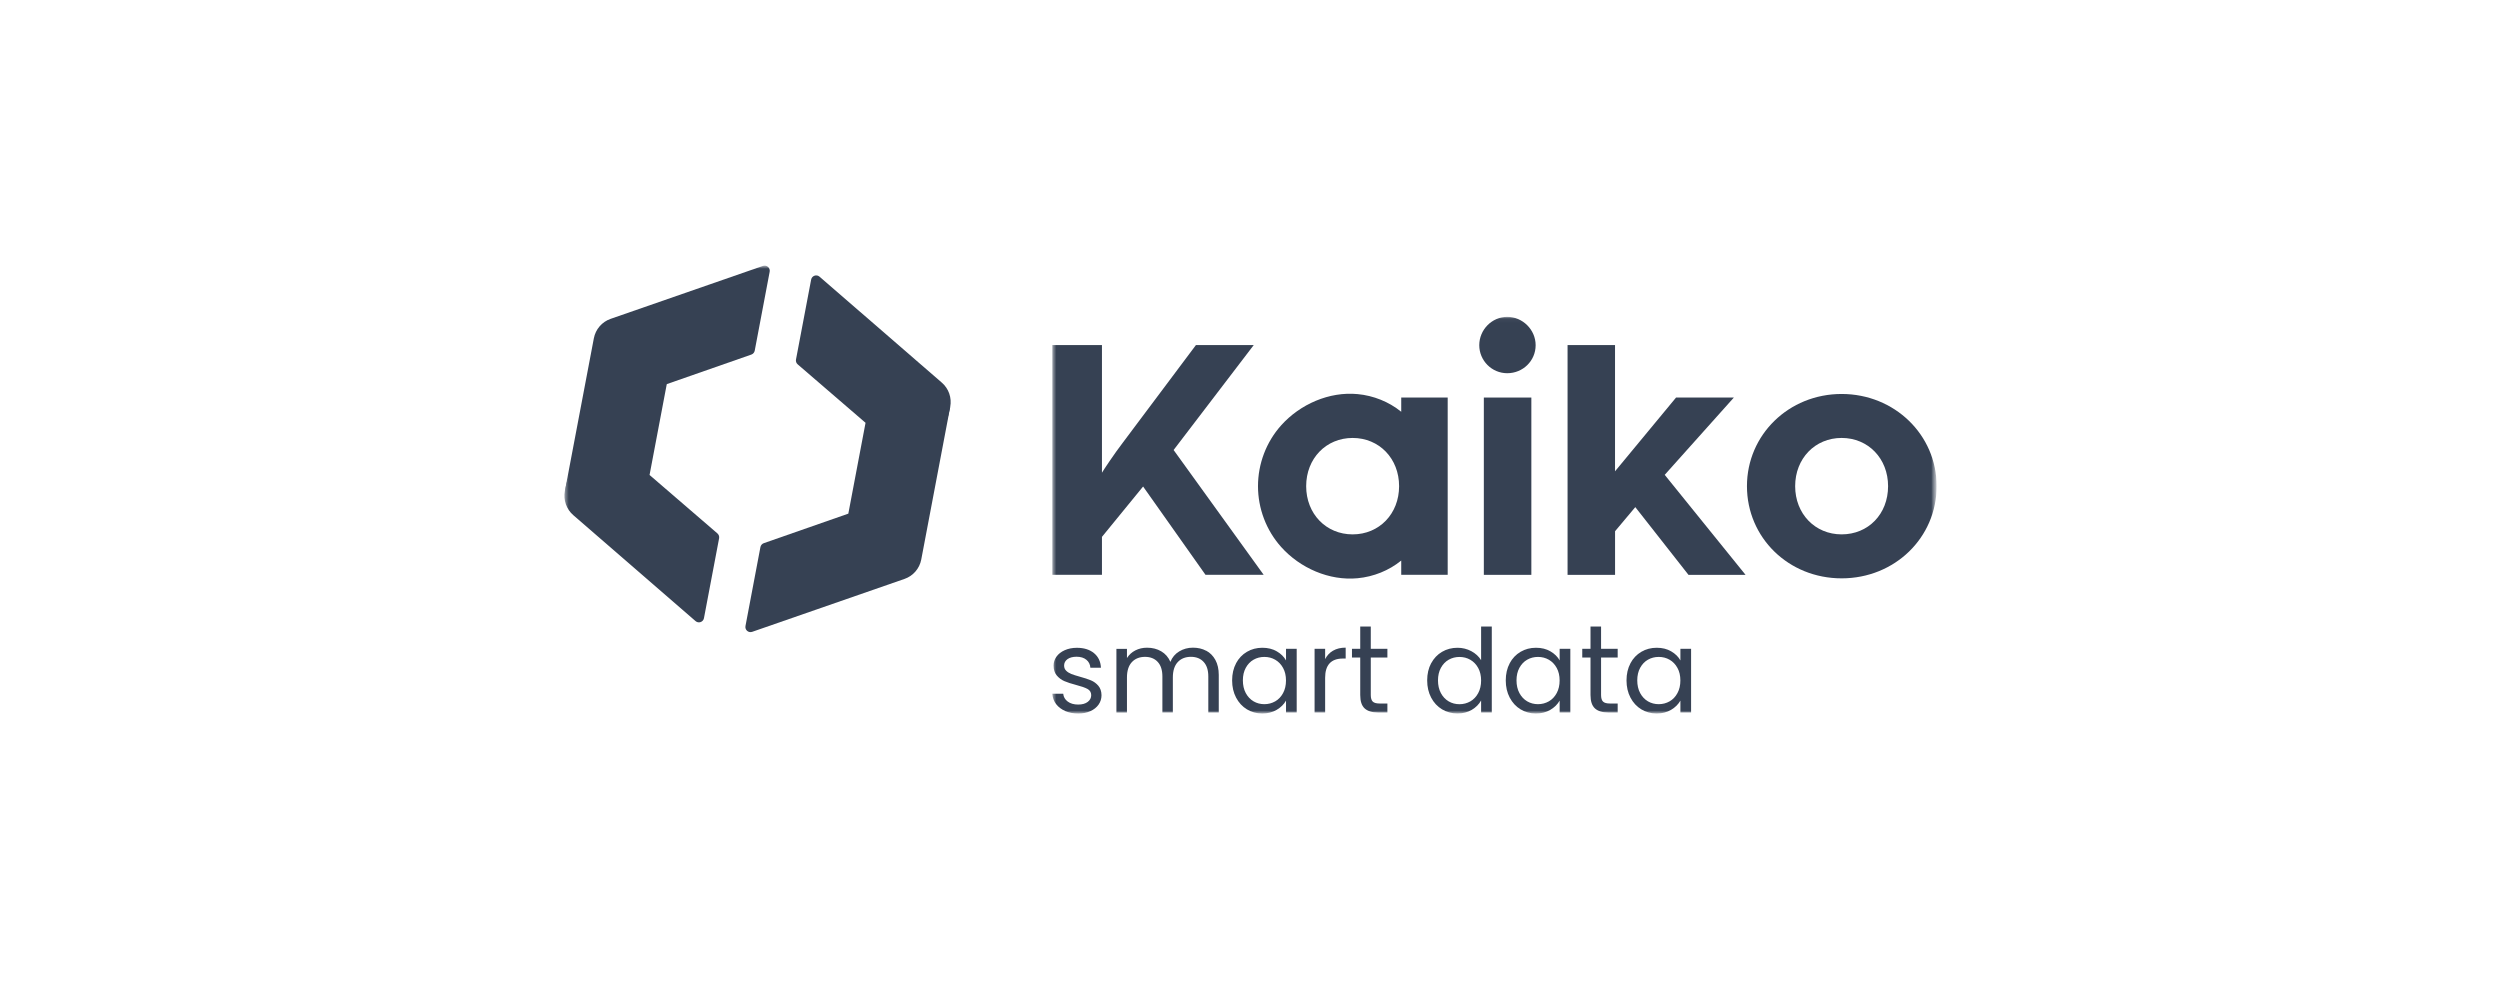 <svg width="600" height="240" viewBox="0 0 600 240" fill="none" xmlns="http://www.w3.org/2000/svg">
<mask id="mask0_1904_3432" style="mask-type:luminance" maskUnits="userSpaceOnUse" x="135" y="63" width="330" height="114">
<path d="M464.544 63.751H135.461V176.251H464.544V63.751Z" fill="white"/>
</mask>
<g mask="url(#mask0_1904_3432)">
<path d="M135.574 117.835L142.523 81.192C142.937 79.027 144.467 77.244 146.549 76.524L183.107 63.82C184.003 63.506 184.898 64.279 184.722 65.213L181.133 84.162C181.049 84.591 180.743 84.95 180.329 85.096L160.041 92.183" fill="#364153"/>
<path d="M156.675 93.353C145.769 97.156 137.726 106.485 135.568 117.835C135.162 119.993 135.927 122.197 137.588 123.636L166.937 149.067C167.657 149.687 168.774 149.297 168.95 148.363L172.586 129.184C172.67 128.756 172.509 128.312 172.18 128.021L155.894 113.993L160.027 92.182" fill="#364153"/>
<path d="M228.053 97.631L221.104 134.274C220.691 136.44 219.16 138.223 217.079 138.942L180.527 151.639C179.632 151.953 178.737 151.18 178.913 150.246L182.502 131.297C182.586 130.869 182.893 130.509 183.306 130.363L203.594 123.277" fill="#364153"/>
<path d="M203.597 123.284L207.73 101.473L191.444 87.445C191.107 87.154 190.954 86.718 191.038 86.281L194.674 67.103C194.85 66.169 195.975 65.779 196.686 66.399L226.036 91.83C227.697 93.269 228.462 95.473 228.056 97.631C225.906 108.98 217.855 118.309 206.949 122.113" fill="#364153"/>
<mask id="mask1_1904_3432" style="mask-type:luminance" maskUnits="userSpaceOnUse" x="252" y="76" width="213" height="96">
<path d="M464.796 76.041H252.555V171.245H464.796V76.041Z" fill="white"/>
</mask>
<g mask="url(#mask1_1904_3432)">
<path d="M355.023 82.852C355.023 79.11 358.085 76.041 361.743 76.041C365.401 76.041 368.554 79.102 368.554 82.852C368.554 86.602 365.493 89.572 361.743 89.572C357.993 89.572 355.023 86.51 355.023 82.852Z" fill="#364153"/>
<path d="M252.555 82.815H264.47V113.45C264.807 112.853 267.532 108.766 269.491 106.218L287.024 82.815H300.899L281.667 108.001L303.279 137.955H289.32L274.343 116.763L264.47 128.848V137.955H252.555V82.815Z" fill="#364153"/>
<path d="M367.524 95.412H356.121V137.963H367.524V95.412Z" fill="#364153"/>
<path d="M376.207 82.815H387.607V113.113L402.251 95.412H416.126L399.532 113.963L418.931 137.963H405.236L392.471 121.707L387.615 127.493V137.963H376.215V82.815H376.207Z" fill="#364153"/>
<path d="M419.27 116.678C419.27 104.341 429.308 94.553 441.991 94.553C454.67 94.553 464.795 104.341 464.795 116.678C464.795 129.015 454.756 138.803 441.991 138.803C429.222 138.803 419.27 129.015 419.27 116.678ZM453.14 116.678C453.14 110.043 448.37 105.106 441.991 105.106C435.605 105.106 430.838 110.043 430.838 116.678C430.838 123.313 435.605 128.249 441.991 128.249C448.37 128.249 453.14 123.397 453.14 116.678Z" fill="#364153"/>
<path d="M336.295 95.404V98.825C333.334 96.422 329.637 94.945 325.841 94.586C319.022 93.927 312.012 97.019 307.482 102.078C303.9 106.073 301.918 111.315 301.918 116.68C301.918 122.045 303.9 127.287 307.482 131.282C312.012 136.341 319.022 139.433 325.841 138.774C329.645 138.414 333.341 136.938 336.295 134.534V137.948H347.446V95.404H336.295ZM324.632 128.251C318.25 128.251 313.481 123.315 313.481 116.68C313.481 110.045 318.25 105.108 324.632 105.108C331.015 105.108 335.783 110.045 335.783 116.68C335.783 123.315 331.022 128.251 324.632 128.251Z" fill="#364153"/>
<path d="M255.654 170.64C254.728 170.242 253.993 169.683 253.45 168.964C252.914 168.252 252.616 167.426 252.555 166.5H255.172C255.248 167.265 255.6 167.885 256.244 168.367C256.886 168.849 257.728 169.094 258.769 169.094C259.733 169.094 260.498 168.88 261.057 168.452C261.616 168.023 261.891 167.487 261.891 166.836C261.891 166.186 261.593 165.673 260.996 165.344C260.399 165.023 259.481 164.701 258.233 164.38C257.1 164.081 256.175 163.783 255.463 163.477C254.751 163.171 254.131 162.711 253.626 162.114C253.113 161.51 252.861 160.714 252.861 159.734C252.861 158.954 253.09 158.242 253.557 157.592C254.024 156.941 254.682 156.428 255.539 156.046C256.397 155.663 257.369 155.472 258.463 155.472C260.154 155.472 261.516 155.9 262.557 156.75C263.598 157.607 264.156 158.778 264.225 160.263H261.692C261.639 159.467 261.317 158.824 260.728 158.342C260.146 157.86 259.358 157.615 258.371 157.615C257.46 157.615 256.733 157.814 256.197 158.196C255.662 158.586 255.386 159.099 255.386 159.727C255.386 160.232 255.547 160.645 255.876 160.967C256.197 161.296 256.611 161.548 257.1 161.747C257.59 161.946 258.279 162.161 259.152 162.405C260.246 162.704 261.141 162.995 261.83 163.286C262.519 163.576 263.108 164.005 263.598 164.579C264.088 165.153 264.348 165.911 264.363 166.836C264.363 167.671 264.134 168.428 263.667 169.094C263.2 169.76 262.55 170.288 261.7 170.671C260.85 171.053 259.886 171.245 258.784 171.245C257.613 171.245 256.565 171.046 255.631 170.648H255.654V170.64Z" fill="#364153"/>
<path d="M289.489 156.168C290.415 156.658 291.149 157.4 291.693 158.387C292.228 159.375 292.504 160.569 292.504 161.984V170.984H289.994V162.344C289.994 160.821 289.618 159.658 288.861 158.847C288.111 158.036 287.093 157.637 285.808 157.637C284.522 157.637 283.435 158.058 282.655 158.908C281.874 159.757 281.484 160.974 281.484 162.573V170.992H278.973V162.352C278.973 160.829 278.598 159.665 277.848 158.854C277.098 158.043 276.081 157.645 274.795 157.645C273.509 157.645 272.422 158.066 271.642 158.915C270.861 159.765 270.471 160.982 270.471 162.581V171H267.938V155.724H270.471V157.928C270.976 157.132 271.649 156.52 272.491 156.092C273.333 155.663 274.267 155.448 275.292 155.448C276.578 155.448 277.71 155.739 278.69 156.314C279.678 156.888 280.412 157.737 280.895 158.847C281.323 157.767 282.027 156.933 283.014 156.336C284.001 155.739 285.096 155.441 286.305 155.441C287.514 155.441 288.555 155.686 289.481 156.183V156.168H289.489Z" fill="#364153"/>
<path d="M296.652 159.183C297.287 158.004 298.152 157.086 299.262 156.435C300.364 155.785 301.596 155.463 302.958 155.463C304.321 155.463 305.461 155.754 306.44 156.328C307.427 156.902 308.162 157.629 308.644 158.502V155.716H311.208V170.991H308.644V168.144C308.139 169.04 307.397 169.775 306.402 170.364C305.407 170.946 304.252 171.244 302.935 171.244C301.619 171.244 300.349 170.907 299.254 170.241C298.16 169.576 297.295 168.634 296.66 167.425C296.024 166.216 295.711 164.846 295.711 163.3C295.711 161.754 296.024 160.369 296.66 159.191H296.652V159.183ZM307.94 160.308C307.474 159.451 306.846 158.8 306.058 158.341C305.27 157.882 304.397 157.66 303.448 157.66C302.499 157.66 301.634 157.882 300.854 158.326C300.073 158.77 299.453 159.42 298.986 160.277C298.519 161.135 298.29 162.137 298.29 163.285C298.29 164.433 298.519 165.474 298.986 166.338C299.453 167.203 300.073 167.861 300.854 168.321C301.634 168.78 302.499 169.002 303.448 169.002C304.397 169.002 305.262 168.772 306.058 168.321C306.846 167.869 307.474 167.203 307.94 166.338C308.407 165.474 308.637 164.463 308.637 163.315C308.637 162.167 308.407 161.157 307.94 160.308Z" fill="#364153"/>
<path d="M319.939 156.16C320.765 155.678 321.776 155.433 322.962 155.433V158.05H322.296C319.457 158.05 318.033 159.596 318.033 162.68V170.984H315.5V155.709H318.033V158.188C318.477 157.315 319.112 156.634 319.939 156.152V156.16Z" fill="#364153"/>
<path d="M328.988 157.815V166.807C328.988 167.55 329.149 168.078 329.462 168.384C329.776 168.69 330.328 168.843 331.108 168.843H332.975V170.986H330.687C329.271 170.986 328.215 170.664 327.511 170.014C326.807 169.364 326.455 168.292 326.455 166.807V157.815H324.473V155.718H326.455V150.369H328.988V155.718H332.975V157.815H328.988Z" fill="#364153"/>
<path d="M343.48 159.184C344.115 158.005 344.98 157.087 346.09 156.437C347.192 155.787 348.439 155.465 349.809 155.465C350.995 155.465 352.105 155.74 353.123 156.284C354.141 156.835 354.921 157.554 355.465 158.442V150.36H358.029V170.985H355.465V168.115C354.96 169.026 354.217 169.776 353.238 170.358C352.251 170.939 351.103 171.238 349.779 171.238C348.454 171.238 347.192 170.901 346.082 170.235C344.98 169.57 344.107 168.628 343.472 167.419C342.837 166.21 342.523 164.84 342.523 163.294C342.523 161.748 342.837 160.363 343.472 159.184H343.48ZM354.768 160.317C354.301 159.46 353.674 158.809 352.886 158.35C352.098 157.891 351.225 157.669 350.276 157.669C349.327 157.669 348.462 157.891 347.682 158.335C346.901 158.779 346.281 159.429 345.814 160.286C345.347 161.143 345.118 162.146 345.118 163.294C345.118 164.442 345.347 165.483 345.814 166.347C346.281 167.212 346.901 167.871 347.682 168.33C348.462 168.789 349.327 169.011 350.276 169.011C351.225 169.011 352.09 168.781 352.886 168.33C353.674 167.878 354.301 167.212 354.768 166.347C355.235 165.483 355.465 164.472 355.465 163.324C355.465 162.177 355.235 161.167 354.768 160.317Z" fill="#364153"/>
<path d="M362.324 159.183C362.959 158.004 363.824 157.086 364.934 156.435C366.036 155.785 367.268 155.463 368.63 155.463C369.992 155.463 371.132 155.754 372.112 156.328C373.099 156.902 373.834 157.629 374.316 158.502V155.716H376.879V170.991H374.316V168.144C373.811 169.04 373.069 169.775 372.074 170.364C371.079 170.946 369.923 171.244 368.607 171.244C367.291 171.244 366.02 170.907 364.926 170.241C363.832 169.576 362.967 168.634 362.332 167.425C361.696 166.216 361.383 164.846 361.383 163.3C361.383 161.754 361.696 160.369 362.332 159.191L362.324 159.183ZM373.612 160.308C373.145 159.451 372.518 158.8 371.729 158.341C370.942 157.882 370.069 157.66 369.12 157.66C368.171 157.66 367.306 157.882 366.526 158.326C365.745 158.77 365.125 159.42 364.658 160.277C364.191 161.135 363.962 162.137 363.962 163.285C363.962 164.433 364.191 165.474 364.658 166.338C365.125 167.203 365.745 167.861 366.526 168.321C367.306 168.78 368.171 169.002 369.12 169.002C370.069 169.002 370.934 168.772 371.729 168.321C372.518 167.869 373.145 167.203 373.612 166.338C374.079 165.474 374.309 164.463 374.309 163.315C374.309 162.167 374.079 161.157 373.612 160.308Z" fill="#364153"/>
<path d="M384.257 157.807V166.807C384.257 167.55 384.415 168.078 384.73 168.384C385.045 168.69 385.596 168.843 386.376 168.843H388.243V170.986H385.956C384.538 170.986 383.481 170.664 382.78 170.014C382.075 169.364 381.722 168.292 381.722 166.807V157.807H379.742V155.718H381.722V150.369H384.257V155.718H388.243V157.807H384.257Z" fill="#364153"/>
<path d="M391.305 159.183C391.938 158.004 392.805 157.086 393.915 156.435C395.017 155.785 396.251 155.463 397.612 155.463C398.973 155.463 400.113 155.754 401.092 156.328C402.078 156.902 402.817 157.629 403.297 158.502V155.716H405.862V170.991H403.297V168.144C402.791 169.04 402.052 169.775 401.055 170.364C400.061 170.946 398.902 171.244 397.586 171.244C396.27 171.244 395.002 170.907 393.907 170.241C392.812 169.576 391.946 168.634 391.312 167.425C390.678 166.216 390.363 164.846 390.363 163.3C390.363 161.754 390.678 160.369 391.312 159.191L391.305 159.183ZM402.592 160.308C402.127 159.451 401.501 158.8 400.71 158.341C399.922 157.882 399.048 157.66 398.103 157.66C397.151 157.66 396.285 157.882 395.505 158.326C394.725 158.77 394.106 159.42 393.637 160.277C393.172 161.135 392.943 162.137 392.943 163.285C392.943 164.433 393.172 165.474 393.637 166.338C394.106 167.203 394.725 167.861 395.505 168.321C396.285 168.78 397.151 169.002 398.103 169.002C399.048 169.002 399.915 168.772 400.71 168.321C401.501 167.869 402.127 167.203 402.592 166.338C403.061 165.474 403.29 164.463 403.29 163.315C403.29 162.167 403.061 161.157 402.592 160.308Z" fill="#364153"/>
</g>
</g>
</svg>
